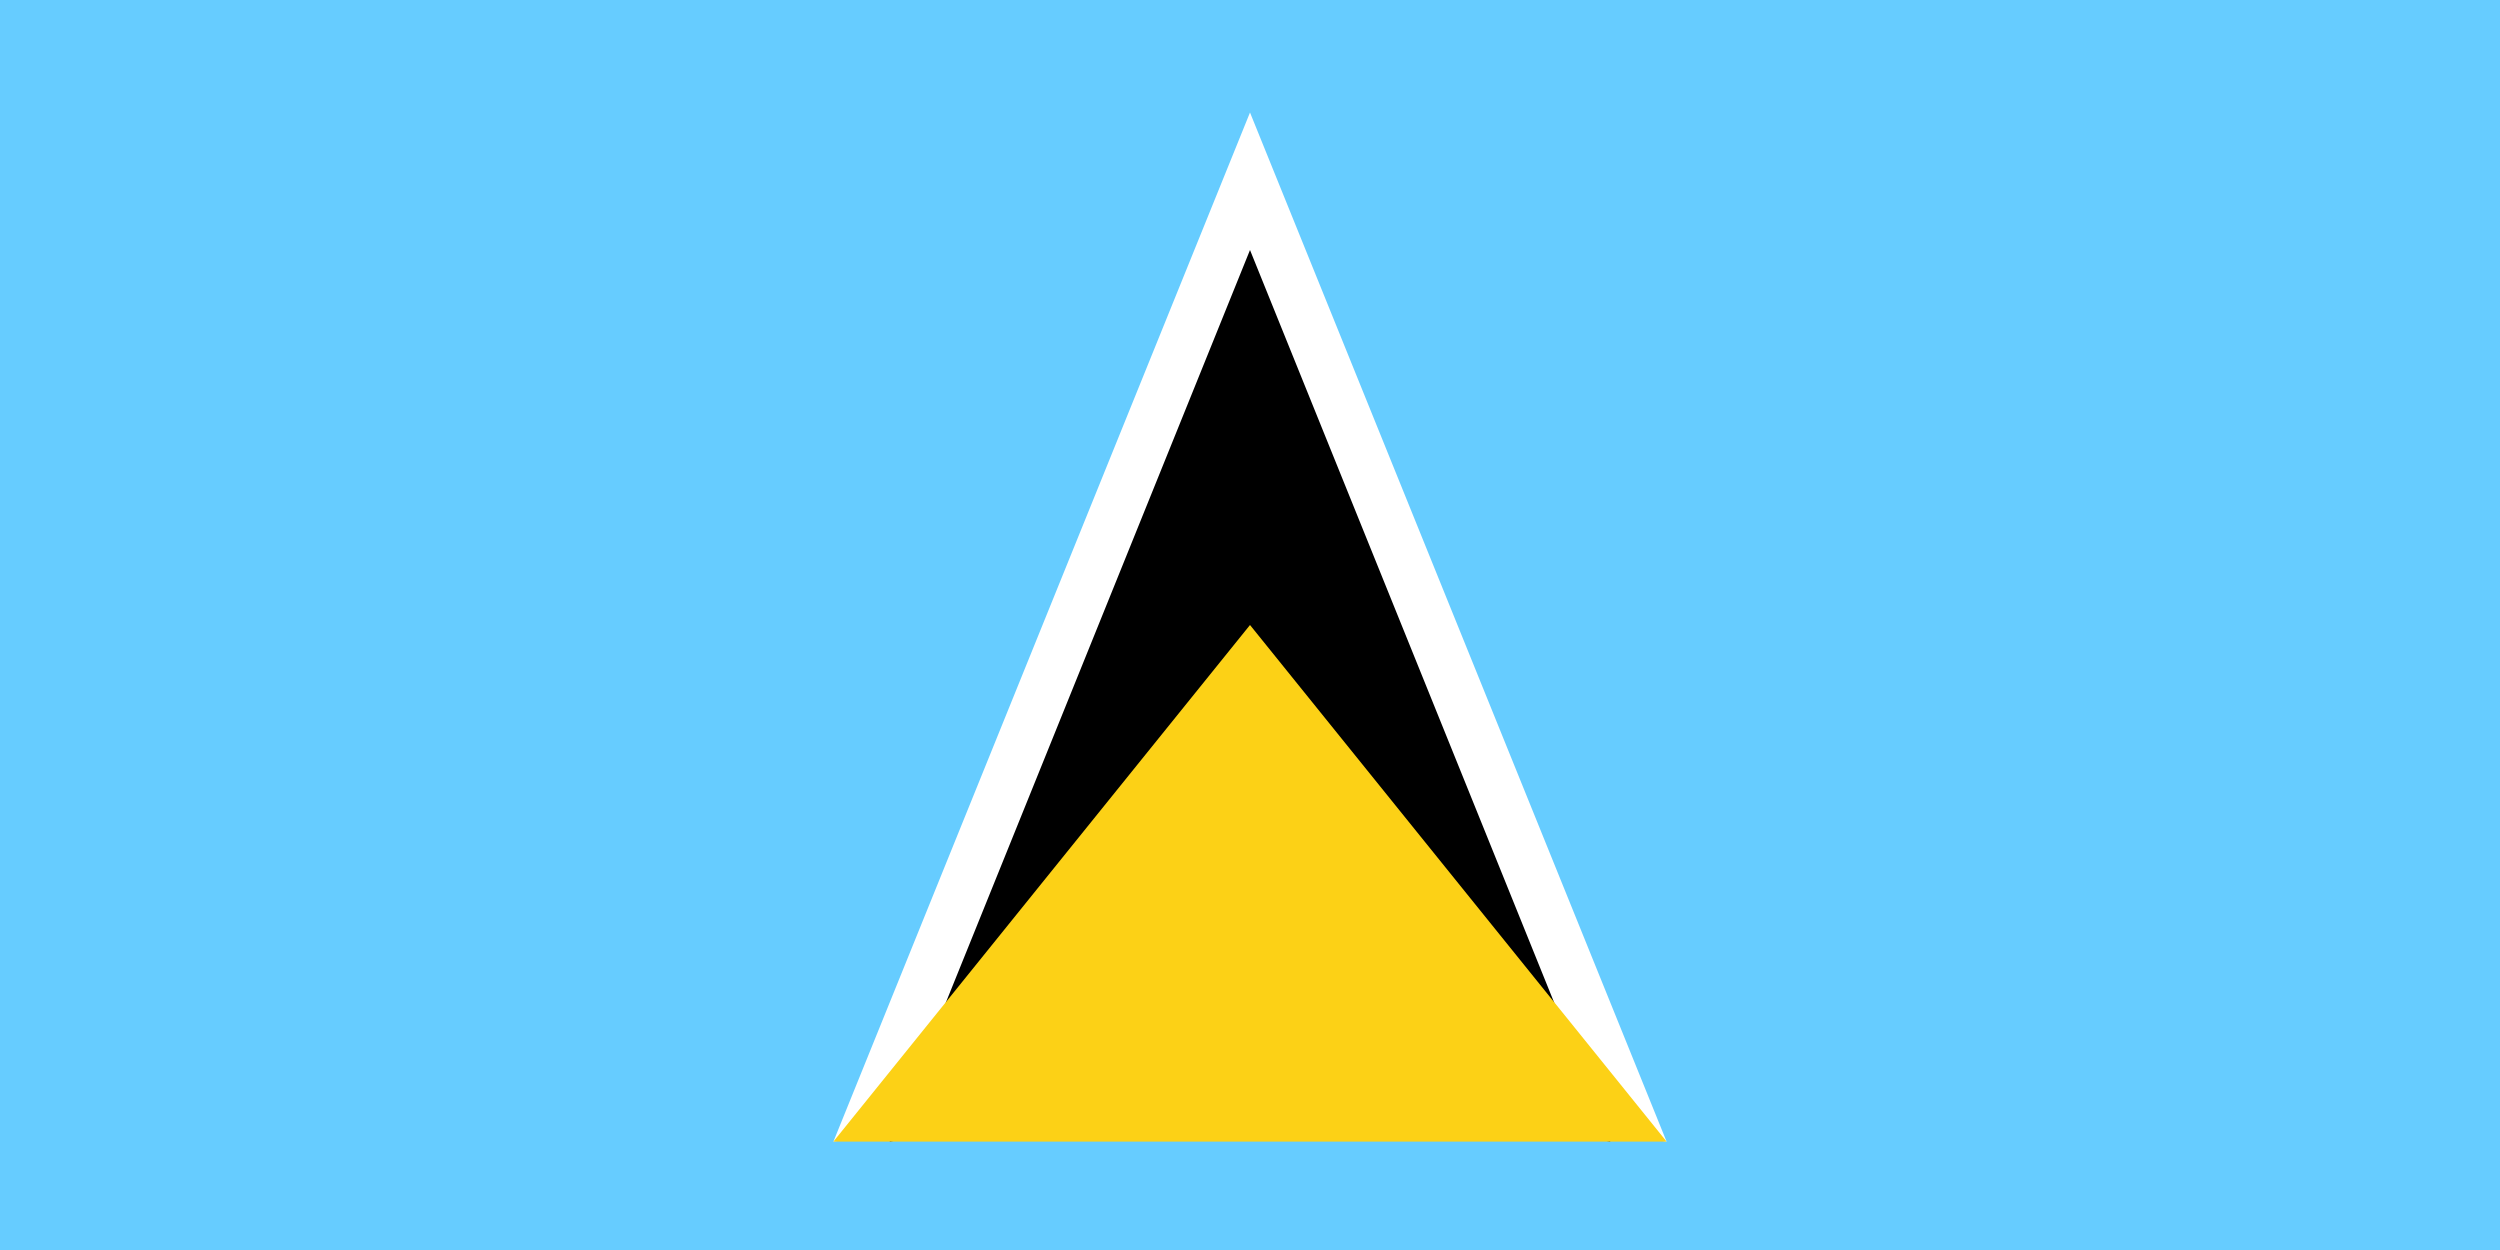<?xml version="1.0" encoding="utf-8"?>
<!-- Generator: Adobe Illustrator 23.1.0, SVG Export Plug-In . SVG Version: 6.00 Build 0)  -->
<svg version="1.1" id="Layer_1" xmlns="http://www.w3.org/2000/svg" xmlns:xlink="http://www.w3.org/1999/xlink" x="0px" y="0px"
	 viewBox="0 0 1400 700" style="enable-background:new 0 0 1400 700;" xml:space="preserve">
<style type="text/css">
	.st0{fill:#66CCFF;}
	.st1{fill:#FFFFFF;}
	.st2{fill:#FCD116;}
</style>
<rect y="0" class="st0" width="1400" height="700"/>
<polygon class="st1" points="466.7,639.3 700,606.7 933.3,639.3 700,63 "/>
<polygon points="498.2,639.3 700,606.7 901.8,639.3 700,140 "/>
<polygon class="st2" points="466.7,639.3 933.3,639.3 700,350 "/>
</svg>
